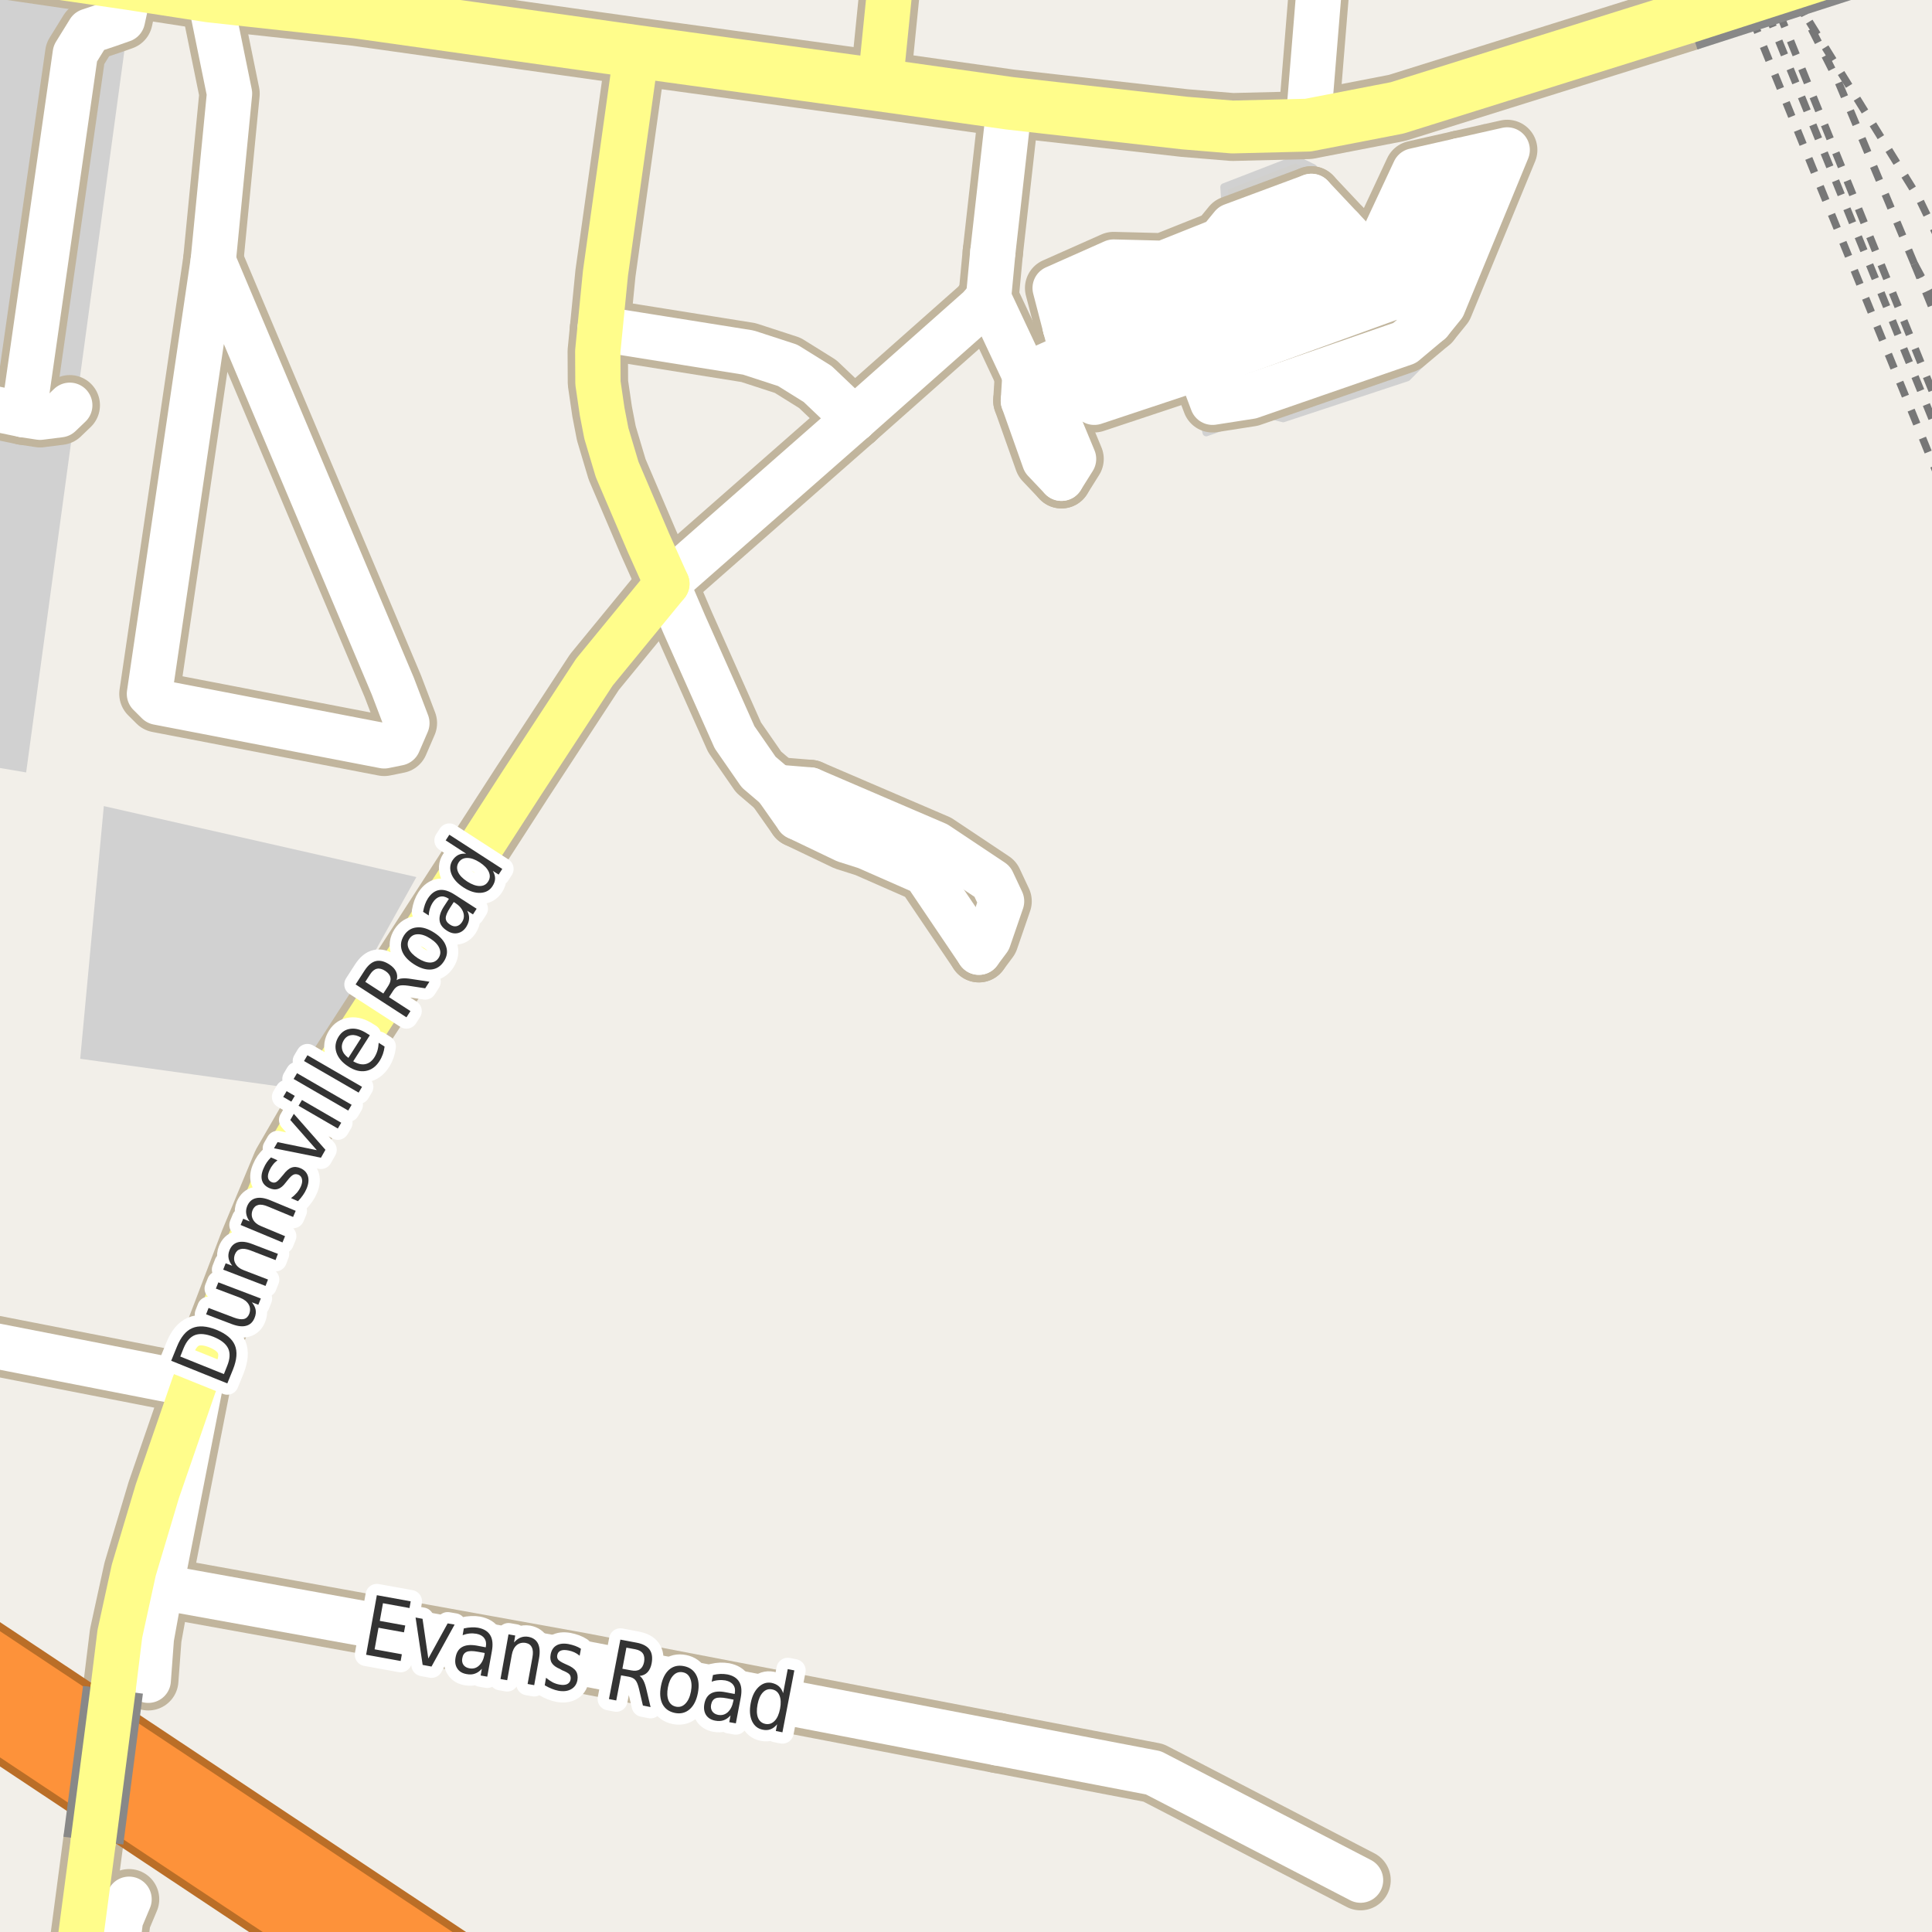 <?xml version="1.0" encoding="UTF-8"?>
<svg xmlns="http://www.w3.org/2000/svg" xmlns:xlink="http://www.w3.org/1999/xlink" width="256pt" height="256pt" viewBox="0 0 256 256" version="1.1">
<g id="surface2">
<rect x="0" y="0" width="256" height="256" style="fill:rgb(94.902%,93.725%,91.373%);fill-opacity:1;stroke:none;"/>
<path style=" stroke:none;fill-rule:evenodd;fill:rgb(81.961%,81.961%,81.961%);fill-opacity:1;" d="M -4 101.086 L 3.465 102.352 L 17.406 -0.051 L -4 -3.273 L -4 -4 Z M -4 101.086 "/>
<path style=" stroke:none;fill-rule:evenodd;fill:rgb(81.961%,81.569%,80.392%);fill-opacity:1;" d="M 140.434 36.527 L 141.262 38.789 L 146.359 55.621 L 158.422 50.992 L 159.832 57.316 L 167.129 54.719 L 170.031 55.453 L 186.445 50.031 L 190.883 45.57 L 193.785 42.176 L 203.07 19.812 L 200.332 17.496 L 196.727 16.93 L 184.539 21.562 L 180.684 29.754 L 174.012 22.242 L 171.688 21.109 L 162.195 24.781 L 162.363 27.324 L 161.988 30.316 L 153.16 33.816 L 146.98 33.594 Z M 140.434 36.527 "/>
<path style="fill:none;stroke-width:1;stroke-linecap:round;stroke-linejoin:round;stroke:rgb(81.961%,81.961%,81.961%);stroke-opacity:1;stroke-miterlimit:10;" d="M 140.434 36.527 L 141.262 38.789 L 146.359 55.621 L 158.422 50.992 L 159.832 57.316 L 167.129 54.719 L 170.031 55.453 L 186.445 50.031 L 190.883 45.57 L 193.785 42.176 L 203.07 19.812 L 200.332 17.496 L 196.727 16.93 L 184.539 21.562 L 180.684 29.754 L 174.012 22.242 L 171.688 21.109 L 162.195 24.781 L 162.363 27.324 L 161.988 30.316 L 153.16 33.816 L 146.98 33.594 L 140.434 36.527 "/>
<path style=" stroke:none;fill-rule:evenodd;fill:rgb(81.961%,81.961%,81.961%);fill-opacity:1;" d="M 10.629 140.293 L 39.527 144.305 L 55.172 116.215 L 13.758 106.812 Z M 10.629 140.293 "/>
<path style="fill:none;stroke-width:1;stroke-linecap:butt;stroke-linejoin:round;stroke:rgb(46.667%,46.667%,46.667%);stroke-opacity:1;stroke-dasharray:2,2;stroke-miterlimit:10;" d="M 253.66 34.961 L 257 43.16 "/>
<path style="fill:none;stroke-width:1;stroke-linecap:butt;stroke-linejoin:round;stroke:rgb(46.667%,46.667%,46.667%);stroke-opacity:1;stroke-dasharray:2,2;stroke-miterlimit:10;" d="M 257 63.605 L 240.527 23.098 L 232.156 2.43 L 230.395 -2 "/>
<path style="fill:none;stroke-width:1;stroke-linecap:butt;stroke-linejoin:round;stroke:rgb(46.667%,46.667%,46.667%);stroke-opacity:1;stroke-dasharray:2,2;stroke-miterlimit:10;" d="M 257 32.125 L 256.566 31.051 L 254.324 26.402 L 238.73 1.242 "/>
<path style="fill:none;stroke-width:1;stroke-linecap:butt;stroke-linejoin:round;stroke:rgb(46.667%,46.667%,46.667%);stroke-opacity:1;stroke-dasharray:2,2;stroke-miterlimit:10;" d="M 234.25 -2 L 235.707 1.605 L 257 54.176 "/>
<path style="fill:none;stroke-width:1;stroke-linecap:butt;stroke-linejoin:round;stroke:rgb(46.667%,46.667%,46.667%);stroke-opacity:1;stroke-dasharray:2,2;stroke-miterlimit:10;" d="M 253.66 34.961 L 243.605 10.898 L 238.73 1.242 L 237.301 -2 "/>
<path style="fill:none;stroke-width:1;stroke-linecap:butt;stroke-linejoin:round;stroke:rgb(46.667%,46.667%,46.667%);stroke-opacity:1;stroke-dasharray:2,2;stroke-miterlimit:10;" d="M 232.715 -2 L 234.898 3.449 L 257 57.906 "/>
<path style="fill:none;stroke-width:1;stroke-linecap:butt;stroke-linejoin:round;stroke:rgb(46.667%,46.667%,46.667%);stroke-opacity:1;stroke-dasharray:2,2;stroke-miterlimit:10;" d="M 253.66 34.961 L 257 41.141 "/>
<path style="fill:none;stroke-width:8;stroke-linecap:round;stroke-linejoin:round;stroke:rgb(75.686%,70.98%,61.569%);stroke-opacity:1;stroke-miterlimit:10;" d="M 135.809 49.742 L 135.602 53.098 "/>
<path style="fill:none;stroke-width:8;stroke-linecap:round;stroke-linejoin:round;stroke:rgb(75.686%,70.98%,61.569%);stroke-opacity:1;stroke-miterlimit:10;" d="M 138.531 51.859 L 135.809 49.742 "/>
<path style="fill:none;stroke-width:8;stroke-linecap:round;stroke-linejoin:round;stroke:rgb(75.686%,70.98%,61.569%);stroke-opacity:1;stroke-miterlimit:10;" d="M 141.168 43.371 L 142.09 46.926 "/>
<path style="fill:none;stroke-width:8;stroke-linecap:round;stroke-linejoin:round;stroke:rgb(75.686%,70.98%,61.569%);stroke-opacity:1;stroke-miterlimit:10;" d="M 107.332 104.676 L 102.883 104.312 "/>
<path style="fill:none;stroke-width:8;stroke-linecap:round;stroke-linejoin:round;stroke:rgb(75.686%,70.98%,61.569%);stroke-opacity:1;stroke-miterlimit:10;" d="M 102.883 104.312 L 105.688 108.297 "/>
<path style="fill:none;stroke-width:8;stroke-linecap:round;stroke-linejoin:round;stroke:rgb(75.686%,70.98%,61.569%);stroke-opacity:1;stroke-miterlimit:10;" d="M 130.984 39.465 L 131.559 33.375 "/>
<path style="fill:none;stroke-width:8;stroke-linecap:round;stroke-linejoin:round;stroke:rgb(75.686%,70.98%,61.569%);stroke-opacity:1;stroke-miterlimit:10;" d="M 135.809 49.742 L 142.09 46.926 L 142.812 48.512 "/>
<path style="fill:none;stroke-width:8;stroke-linecap:round;stroke-linejoin:round;stroke:rgb(75.686%,70.98%,61.569%);stroke-opacity:1;stroke-miterlimit:10;" d="M 130.984 39.465 L 135.809 49.742 "/>
<path style="fill:none;stroke-width:8;stroke-linecap:round;stroke-linejoin:round;stroke:rgb(75.686%,70.98%,61.569%);stroke-opacity:1;stroke-miterlimit:10;" d="M 135.602 53.098 L 138.406 61.004 L 140.648 63.371 "/>
<path style="fill:none;stroke-width:8;stroke-linecap:round;stroke-linejoin:round;stroke:rgb(75.686%,70.98%,61.569%);stroke-opacity:1;stroke-miterlimit:10;" d="M 140.648 63.371 L 142.254 60.812 L 138.531 51.859 "/>
<path style="fill:none;stroke-width:8;stroke-linecap:round;stroke-linejoin:round;stroke:rgb(75.686%,70.98%,61.569%);stroke-opacity:1;stroke-miterlimit:10;" d="M 193.418 21.285 L 185.906 38.883 "/>
<path style="fill:none;stroke-width:8;stroke-linecap:round;stroke-linejoin:round;stroke:rgb(75.686%,70.98%,61.569%);stroke-opacity:1;stroke-miterlimit:10;" d="M 189.473 42.633 L 185.906 38.883 L 181.844 34.609 L 177.742 30.254 L 173.762 26.023 "/>
<path style="fill:none;stroke-width:8;stroke-linecap:round;stroke-linejoin:round;stroke:rgb(75.686%,70.98%,61.569%);stroke-opacity:1;stroke-miterlimit:10;" d="M 113.215 55.52 L 129.777 40.844 L 130.984 39.465 "/>
<path style="fill:none;stroke-width:8;stroke-linecap:round;stroke-linejoin:round;stroke:rgb(75.686%,70.98%,61.569%);stroke-opacity:1;stroke-miterlimit:10;" d="M 185.906 38.883 L 158.922 48.672 "/>
<path style="fill:none;stroke-width:8;stroke-linecap:round;stroke-linejoin:round;stroke:rgb(75.686%,70.98%,61.569%);stroke-opacity:1;stroke-miterlimit:10;" d="M 102.883 104.312 L 100.527 102.305 L 97.332 97.691 L 90.68 82.754 L 88.363 77.355 "/>
<path style="fill:none;stroke-width:8;stroke-linecap:round;stroke-linejoin:round;stroke:rgb(75.686%,70.98%,61.569%);stroke-opacity:1;stroke-miterlimit:10;" d="M 105.688 108.297 L 112.039 111.336 L 114.77 112.203 L 122.59 115.641 L 129.703 126.172 "/>
<path style="fill:none;stroke-width:8;stroke-linecap:round;stroke-linejoin:round;stroke:rgb(75.686%,70.98%,61.569%);stroke-opacity:1;stroke-miterlimit:10;" d="M 79.5 43.574 L 99.164 46.715 L 104.379 48.414 L 108.344 50.883 L 113.215 55.52 "/>
<path style="fill:none;stroke-width:8;stroke-linecap:round;stroke-linejoin:round;stroke:rgb(75.686%,70.98%,61.569%);stroke-opacity:1;stroke-miterlimit:10;" d="M 129.703 126.172 L 130.98 124.461 L 132.715 119.422 L 131.484 116.797 L 124.109 111.879 L 107.332 104.676 "/>
<path style="fill:none;stroke-width:8;stroke-linecap:round;stroke-linejoin:round;stroke:rgb(75.686%,70.98%,61.569%);stroke-opacity:1;stroke-miterlimit:10;" d="M 141.168 43.371 L 177.742 30.254 "/>
<path style="fill:none;stroke-width:8;stroke-linecap:round;stroke-linejoin:round;stroke:rgb(75.686%,70.98%,61.569%);stroke-opacity:1;stroke-miterlimit:10;" d="M 181.844 34.609 L 142.812 48.512 "/>
<path style="fill:none;stroke-width:8;stroke-linecap:round;stroke-linejoin:round;stroke:rgb(75.686%,70.98%,61.569%);stroke-opacity:1;stroke-miterlimit:10;" d="M 173.762 26.023 L 163.273 29.922 L 161.656 31.898 L 154.156 34.891 L 147.562 34.723 L 139.812 38.168 L 141.168 43.371 "/>
<path style="fill:none;stroke-width:8;stroke-linecap:round;stroke-linejoin:round;stroke:rgb(75.686%,70.98%,61.569%);stroke-opacity:1;stroke-miterlimit:10;" d="M 47.32 1.602 L 43.594 -9 "/>
<path style="fill:none;stroke-width:8;stroke-linecap:round;stroke-linejoin:round;stroke:rgb(75.686%,70.98%,61.569%);stroke-opacity:1;stroke-miterlimit:10;" d="M 17.133 -2.184 L 16.68 0.547 L 16.23 2.613 L 14.395 3.258 L 11.82 4.117 L 9.977 7.098 L 3.125 54.957 "/>
<path style="fill:none;stroke-width:8;stroke-linecap:round;stroke-linejoin:round;stroke:rgb(75.686%,70.98%,61.569%);stroke-opacity:1;stroke-miterlimit:10;" d="M 9.246 53.699 L 7.934 54.957 L 5.309 55.289 L 3.125 54.957 L -7.707 52.707 L -8.902 52.539 L -9 52.535 "/>
<path style="fill:none;stroke-width:8;stroke-linecap:round;stroke-linejoin:round;stroke:rgb(75.686%,70.98%,61.569%);stroke-opacity:1;stroke-miterlimit:10;" d="M 142.812 48.512 L 144.992 53.305 L 158.922 48.672 L 160.664 53.305 L 165.719 52.516 L 186.113 45.453 L 189.473 42.633 L 191.215 40.484 L 199.711 19.867 L 193.418 21.285 L 187.441 22.637 L 181.844 34.609 "/>
<path style="fill:none;stroke-width:8;stroke-linecap:round;stroke-linejoin:round;stroke:rgb(75.686%,70.98%,61.569%);stroke-opacity:1;stroke-miterlimit:10;" d="M 19.645 222.645 L 20.059 217.047 L 21.289 210.281 "/>
<path style="fill:none;stroke-width:8;stroke-linecap:round;stroke-linejoin:round;stroke:rgb(75.686%,70.98%,61.569%);stroke-opacity:1;stroke-miterlimit:10;" d="M 131.559 33.375 L 133.773 13.684 "/>
<path style="fill:none;stroke-width:8;stroke-linecap:round;stroke-linejoin:round;stroke:rgb(75.686%,70.98%,61.569%);stroke-opacity:1;stroke-miterlimit:10;" d="M 27.227 180.035 L 21.289 210.281 "/>
<path style="fill:none;stroke-width:8;stroke-linecap:round;stroke-linejoin:round;stroke:rgb(75.686%,70.98%,61.569%);stroke-opacity:1;stroke-miterlimit:10;" d="M 88.363 77.355 L 89.461 76.387 L 111.367 57.145 L 113.215 55.52 "/>
<path style="fill:none;stroke-width:8;stroke-linecap:round;stroke-linejoin:round;stroke:rgb(75.686%,70.98%,61.569%);stroke-opacity:1;stroke-miterlimit:10;" d="M 27.777 -0.535 L 30.414 12.398 L 28.254 34.543 "/>
<path style="fill:none;stroke-width:8;stroke-linecap:round;stroke-linejoin:round;stroke:rgb(75.686%,70.98%,61.569%);stroke-opacity:1;stroke-miterlimit:10;" d="M 15.297 264 L 15.539 257.758 L 15.965 254.371 L 17.102 251.66 "/>
<path style="fill:none;stroke-width:8;stroke-linecap:round;stroke-linejoin:round;stroke:rgb(75.686%,70.98%,61.569%);stroke-opacity:1;stroke-miterlimit:10;" d="M 132.227 230.953 L 152.832 234.906 L 158.422 237.797 L 180.281 249.129 "/>
<path style="fill:none;stroke-width:8;stroke-linecap:round;stroke-linejoin:round;stroke:rgb(75.686%,70.98%,61.569%);stroke-opacity:1;stroke-miterlimit:10;" d="M 25.723 183.477 L -9 176.691 "/>
<path style="fill:none;stroke-width:8;stroke-linecap:round;stroke-linejoin:round;stroke:rgb(75.686%,70.98%,61.569%);stroke-opacity:1;stroke-miterlimit:10;" d="M 175.406 -9 L 173.32 16.582 "/>
<path style="fill:none;stroke-width:8;stroke-linecap:round;stroke-linejoin:round;stroke:rgb(75.686%,70.98%,61.569%);stroke-opacity:1;stroke-miterlimit:10;" d="M 21.289 210.281 L 76.938 220.336 L 132.227 230.953 "/>
<path style="fill:none;stroke-width:8;stroke-linecap:round;stroke-linejoin:round;stroke:rgb(75.686%,70.98%,61.569%);stroke-opacity:1;stroke-miterlimit:10;" d="M 52.051 90.926 L 28.254 34.543 L 19.801 91.941 L 20.922 93.055 L 50.91 98.832 L 52.773 98.453 L 53.914 95.816 L 52.051 90.926 "/>
<path style="fill:none;stroke-width:8;stroke-linecap:round;stroke-linejoin:round;stroke:rgb(75.686%,70.98%,61.569%);stroke-opacity:1;stroke-miterlimit:10;" d="M 88.363 77.355 L 85.926 71.922 L 81.77 62.191 L 80.344 57.414 L 79.785 54.523 L 79.23 50.734 L 79.207 46.559 L 79.5 43.574 L 80.227 36.207 L 84.344 6.824 "/>
<path style="fill:none;stroke-width:8;stroke-linecap:round;stroke-linejoin:round;stroke:rgb(75.686%,70.98%,61.569%);stroke-opacity:1;stroke-miterlimit:10;" d="M 14.969 223.902 L 15.879 216.5 L 17.723 208.059 L 20.855 197.578 L 25.723 183.477 L 27.227 180.035 L 33.156 164.492 L 37.461 154.164 L 45.242 140.734 L 54.383 126.621 L 69.184 103.699 L 78.766 89.055 L 88.363 77.355 "/>
<path style="fill:none;stroke-width:8;stroke-linecap:round;stroke-linejoin:round;stroke:rgb(75.686%,70.98%,61.569%);stroke-opacity:1;stroke-miterlimit:10;" d="M 116.621 11.262 L 118.668 -9 "/>
<path style="fill:none;stroke-width:8;stroke-linecap:round;stroke-linejoin:round;stroke:rgb(75.686%,70.98%,61.569%);stroke-opacity:1;stroke-miterlimit:10;" d="M 9.906 264 L 10 261.809 L 12.371 243.895 "/>
<path style="fill:none;stroke-width:9;stroke-linecap:round;stroke-linejoin:round;stroke:rgb(75.686%,70.98%,61.569%);stroke-opacity:1;stroke-miterlimit:10;" d="M -10 -6.25 L -0.188 -4.711 L 17.133 -2.184 L 27.777 -0.535 L 47.32 1.602 L 84.344 6.824 L 116.621 11.262 L 133.773 13.684 L 156.957 16.305 L 163.293 16.828 L 173.32 16.582 L 185.117 14.297 L 223.539 2.273 "/>
<path style="fill:none;stroke-width:11;stroke-linecap:round;stroke-linejoin:round;stroke:rgb(72.941%,43.137%,15.294%);stroke-opacity:1;stroke-miterlimit:10;" d="M 68.367 267 L -12 213.566 "/>
<path style="fill:none;stroke-width:11;stroke-linecap:round;stroke-linejoin:round;stroke:rgb(72.941%,43.137%,15.294%);stroke-opacity:1;stroke-miterlimit:10;" d="M -12 219.484 L 59.488 267 "/>
<path style="fill:none;stroke-width:6;stroke-linecap:round;stroke-linejoin:round;stroke:rgb(100%,100%,100%);stroke-opacity:1;stroke-miterlimit:10;" d="M 135.809 49.742 L 135.602 53.098 "/>
<path style="fill:none;stroke-width:6;stroke-linecap:round;stroke-linejoin:round;stroke:rgb(100%,100%,100%);stroke-opacity:1;stroke-miterlimit:10;" d="M 138.531 51.859 L 135.809 49.742 "/>
<path style="fill:none;stroke-width:6;stroke-linecap:round;stroke-linejoin:round;stroke:rgb(100%,100%,100%);stroke-opacity:1;stroke-miterlimit:10;" d="M 141.168 43.371 L 142.09 46.926 "/>
<path style="fill:none;stroke-width:6;stroke-linecap:round;stroke-linejoin:round;stroke:rgb(100%,100%,100%);stroke-opacity:1;stroke-miterlimit:10;" d="M 107.332 104.676 L 102.883 104.312 "/>
<path style="fill:none;stroke-width:6;stroke-linecap:round;stroke-linejoin:round;stroke:rgb(100%,100%,100%);stroke-opacity:1;stroke-miterlimit:10;" d="M 102.883 104.312 L 105.688 108.297 "/>
<path style="fill:none;stroke-width:6;stroke-linecap:round;stroke-linejoin:round;stroke:rgb(100%,100%,100%);stroke-opacity:1;stroke-miterlimit:10;" d="M 130.984 39.465 L 131.559 33.375 "/>
<path style="fill:none;stroke-width:6;stroke-linecap:round;stroke-linejoin:round;stroke:rgb(100%,100%,100%);stroke-opacity:1;stroke-miterlimit:10;" d="M 135.809 49.742 L 142.09 46.926 L 142.812 48.512 "/>
<path style="fill:none;stroke-width:6;stroke-linecap:round;stroke-linejoin:round;stroke:rgb(100%,100%,100%);stroke-opacity:1;stroke-miterlimit:10;" d="M 130.984 39.465 L 135.809 49.742 "/>
<path style="fill:none;stroke-width:6;stroke-linecap:round;stroke-linejoin:round;stroke:rgb(100%,100%,100%);stroke-opacity:1;stroke-miterlimit:10;" d="M 135.602 53.098 L 138.406 61.004 L 140.648 63.371 "/>
<path style="fill:none;stroke-width:6;stroke-linecap:round;stroke-linejoin:round;stroke:rgb(100%,100%,100%);stroke-opacity:1;stroke-miterlimit:10;" d="M 140.648 63.371 L 142.254 60.812 L 138.531 51.859 "/>
<path style="fill:none;stroke-width:6;stroke-linecap:round;stroke-linejoin:round;stroke:rgb(100%,100%,100%);stroke-opacity:1;stroke-miterlimit:10;" d="M 193.418 21.285 L 185.906 38.883 "/>
<path style="fill:none;stroke-width:6;stroke-linecap:round;stroke-linejoin:round;stroke:rgb(100%,100%,100%);stroke-opacity:1;stroke-miterlimit:10;" d="M 189.473 42.633 L 185.906 38.883 L 181.844 34.609 L 177.742 30.254 L 173.762 26.023 "/>
<path style="fill:none;stroke-width:6;stroke-linecap:round;stroke-linejoin:round;stroke:rgb(100%,100%,100%);stroke-opacity:1;stroke-miterlimit:10;" d="M 113.215 55.52 L 129.777 40.844 L 130.984 39.465 "/>
<path style="fill:none;stroke-width:6;stroke-linecap:round;stroke-linejoin:round;stroke:rgb(100%,100%,100%);stroke-opacity:1;stroke-miterlimit:10;" d="M 185.906 38.883 L 158.922 48.672 "/>
<path style="fill:none;stroke-width:6;stroke-linecap:round;stroke-linejoin:round;stroke:rgb(100%,100%,100%);stroke-opacity:1;stroke-miterlimit:10;" d="M 102.883 104.312 L 100.527 102.305 L 97.332 97.691 L 90.68 82.754 L 88.363 77.355 "/>
<path style="fill:none;stroke-width:6;stroke-linecap:round;stroke-linejoin:round;stroke:rgb(100%,100%,100%);stroke-opacity:1;stroke-miterlimit:10;" d="M 105.688 108.297 L 112.039 111.336 L 114.77 112.203 L 122.59 115.641 L 129.703 126.172 "/>
<path style="fill:none;stroke-width:6;stroke-linecap:round;stroke-linejoin:round;stroke:rgb(100%,100%,100%);stroke-opacity:1;stroke-miterlimit:10;" d="M 79.5 43.574 L 99.164 46.715 L 104.379 48.414 L 108.344 50.883 L 113.215 55.52 "/>
<path style="fill:none;stroke-width:6;stroke-linecap:round;stroke-linejoin:round;stroke:rgb(100%,100%,100%);stroke-opacity:1;stroke-miterlimit:10;" d="M 129.703 126.172 L 130.98 124.461 L 132.715 119.422 L 131.484 116.797 L 124.109 111.879 L 107.332 104.676 "/>
<path style="fill:none;stroke-width:6;stroke-linecap:round;stroke-linejoin:round;stroke:rgb(100%,100%,100%);stroke-opacity:1;stroke-miterlimit:10;" d="M 141.168 43.371 L 177.742 30.254 "/>
<path style="fill:none;stroke-width:6;stroke-linecap:round;stroke-linejoin:round;stroke:rgb(100%,100%,100%);stroke-opacity:1;stroke-miterlimit:10;" d="M 181.844 34.609 L 142.812 48.512 "/>
<path style="fill:none;stroke-width:6;stroke-linecap:round;stroke-linejoin:round;stroke:rgb(100%,100%,100%);stroke-opacity:1;stroke-miterlimit:10;" d="M 173.762 26.023 L 163.273 29.922 L 161.656 31.898 L 154.156 34.891 L 147.562 34.723 L 139.812 38.168 L 141.168 43.371 "/>
<path style="fill:none;stroke-width:6;stroke-linecap:round;stroke-linejoin:round;stroke:rgb(100%,100%,100%);stroke-opacity:1;stroke-miterlimit:10;" d="M 47.32 1.602 L 43.594 -9 "/>
<path style="fill:none;stroke-width:6;stroke-linecap:round;stroke-linejoin:round;stroke:rgb(100%,100%,100%);stroke-opacity:1;stroke-miterlimit:10;" d="M 17.133 -2.184 L 16.68 0.547 L 16.23 2.613 L 14.395 3.258 L 11.82 4.117 L 9.977 7.098 L 3.125 54.957 "/>
<path style="fill:none;stroke-width:6;stroke-linecap:round;stroke-linejoin:round;stroke:rgb(100%,100%,100%);stroke-opacity:1;stroke-miterlimit:10;" d="M 9.246 53.699 L 7.934 54.957 L 5.309 55.289 L 3.125 54.957 L -7.707 52.707 L -8.902 52.539 L -9 52.535 "/>
<path style="fill:none;stroke-width:6;stroke-linecap:round;stroke-linejoin:round;stroke:rgb(100%,100%,100%);stroke-opacity:1;stroke-miterlimit:10;" d="M 142.812 48.512 L 144.992 53.305 L 158.922 48.672 L 160.664 53.305 L 165.719 52.516 L 186.113 45.453 L 189.473 42.633 L 191.215 40.484 L 199.711 19.867 L 193.418 21.285 L 187.441 22.637 L 181.844 34.609 "/>
<path style="fill:none;stroke-width:6;stroke-linecap:round;stroke-linejoin:round;stroke:rgb(100%,100%,100%);stroke-opacity:1;stroke-miterlimit:10;" d="M 19.645 222.645 L 20.059 217.047 L 21.289 210.281 "/>
<path style="fill:none;stroke-width:6;stroke-linecap:round;stroke-linejoin:round;stroke:rgb(100%,100%,100%);stroke-opacity:1;stroke-miterlimit:10;" d="M 131.559 33.375 L 133.773 13.684 "/>
<path style="fill:none;stroke-width:6;stroke-linecap:round;stroke-linejoin:round;stroke:rgb(100%,100%,100%);stroke-opacity:1;stroke-miterlimit:10;" d="M 27.227 180.035 L 21.289 210.281 "/>
<path style="fill:none;stroke-width:6;stroke-linecap:round;stroke-linejoin:round;stroke:rgb(100%,100%,100%);stroke-opacity:1;stroke-miterlimit:10;" d="M 88.363 77.355 L 89.461 76.387 L 111.367 57.145 L 113.215 55.52 "/>
<path style="fill:none;stroke-width:6;stroke-linecap:round;stroke-linejoin:round;stroke:rgb(100%,100%,100%);stroke-opacity:1;stroke-miterlimit:10;" d="M 27.777 -0.535 L 30.414 12.398 L 28.254 34.543 "/>
<path style="fill:none;stroke-width:6;stroke-linecap:round;stroke-linejoin:round;stroke:rgb(100%,100%,100%);stroke-opacity:1;stroke-miterlimit:10;" d="M 15.297 264 L 15.539 257.758 L 15.965 254.371 L 17.102 251.66 "/>
<path style="fill:none;stroke-width:6;stroke-linecap:round;stroke-linejoin:round;stroke:rgb(100%,100%,100%);stroke-opacity:1;stroke-miterlimit:10;" d="M 132.227 230.953 L 152.832 234.906 L 158.422 237.797 L 180.281 249.129 "/>
<path style="fill:none;stroke-width:6;stroke-linecap:round;stroke-linejoin:round;stroke:rgb(100%,100%,100%);stroke-opacity:1;stroke-miterlimit:10;" d="M 25.723 183.477 L -9 176.691 "/>
<path style="fill:none;stroke-width:6;stroke-linecap:round;stroke-linejoin:round;stroke:rgb(100%,100%,100%);stroke-opacity:1;stroke-miterlimit:10;" d="M 175.406 -9 L 173.32 16.582 "/>
<path style="fill:none;stroke-width:6;stroke-linecap:round;stroke-linejoin:round;stroke:rgb(100%,100%,100%);stroke-opacity:1;stroke-miterlimit:10;" d="M 21.289 210.281 L 76.938 220.336 L 132.227 230.953 "/>
<path style="fill:none;stroke-width:6;stroke-linecap:round;stroke-linejoin:round;stroke:rgb(100%,100%,100%);stroke-opacity:1;stroke-miterlimit:10;" d="M 52.051 90.926 L 28.254 34.543 L 19.801 91.941 L 20.922 93.055 L 50.91 98.832 L 52.773 98.453 L 53.914 95.816 L 52.051 90.926 "/>
<path style="fill:none;stroke-width:6;stroke-linecap:round;stroke-linejoin:round;stroke:rgb(100%,99.216%,54.51%);stroke-opacity:1;stroke-miterlimit:10;" d="M 88.363 77.355 L 85.926 71.922 L 81.77 62.191 L 80.344 57.414 L 79.785 54.523 L 79.23 50.734 L 79.207 46.559 L 79.5 43.574 L 80.227 36.207 L 84.344 6.824 "/>
<path style="fill:none;stroke-width:6;stroke-linecap:round;stroke-linejoin:round;stroke:rgb(100%,99.216%,54.51%);stroke-opacity:1;stroke-miterlimit:10;" d="M 14.969 223.902 L 15.879 216.5 L 17.723 208.059 L 20.855 197.578 L 25.723 183.477 L 27.227 180.035 L 33.156 164.492 L 37.461 154.164 L 45.242 140.734 L 54.383 126.621 L 69.184 103.699 L 78.766 89.055 L 88.363 77.355 "/>
<path style="fill:none;stroke-width:6;stroke-linecap:round;stroke-linejoin:round;stroke:rgb(100%,99.216%,54.51%);stroke-opacity:1;stroke-miterlimit:10;" d="M 116.621 11.262 L 118.668 -9 "/>
<path style="fill:none;stroke-width:6;stroke-linecap:round;stroke-linejoin:round;stroke:rgb(100%,99.216%,54.51%);stroke-opacity:1;stroke-miterlimit:10;" d="M 9.906 264 L 10 261.809 L 12.371 243.895 "/>
<path style="fill:none;stroke-width:7;stroke-linecap:round;stroke-linejoin:round;stroke:rgb(100%,99.216%,54.51%);stroke-opacity:1;stroke-miterlimit:10;" d="M -10 -6.25 L -0.188 -4.711 L 17.133 -2.184 L 27.777 -0.535 L 47.32 1.602 L 84.344 6.824 L 116.621 11.262 L 133.773 13.684 L 156.957 16.305 L 163.293 16.828 L 173.32 16.582 L 185.117 14.297 L 223.539 2.273 "/>
<path style="fill:none;stroke-width:9;stroke-linecap:round;stroke-linejoin:round;stroke:rgb(99.216%,57.255%,22.745%);stroke-opacity:1;stroke-miterlimit:10;" d="M 68.367 267 L -12 213.566 "/>
<path style="fill:none;stroke-width:9;stroke-linecap:round;stroke-linejoin:round;stroke:rgb(99.216%,57.255%,22.745%);stroke-opacity:1;stroke-miterlimit:10;" d="M -12 219.484 L 59.488 267 "/>
<path style="fill:none;stroke-width:8;stroke-linecap:butt;stroke-linejoin:round;stroke:rgb(53.333%,53.333%,53.333%);stroke-opacity:1;stroke-miterlimit:10;" d="M 12.371 243.895 L 14.969 223.902 "/>
<path style="fill:none;stroke-width:9;stroke-linecap:butt;stroke-linejoin:round;stroke:rgb(53.333%,53.333%,53.333%);stroke-opacity:1;stroke-miterlimit:10;" d="M 223.539 2.273 L 244.5 -4.48 "/>
<path style="fill:none;stroke-width:6;stroke-linecap:round;stroke-linejoin:round;stroke:rgb(100%,99.216%,54.51%);stroke-opacity:1;stroke-miterlimit:10;" d="M 12.371 243.895 L 14.969 223.902 "/>
<path style="fill:none;stroke-width:7;stroke-linecap:round;stroke-linejoin:round;stroke:rgb(100%,99.216%,54.51%);stroke-opacity:1;stroke-miterlimit:10;" d="M 223.539 2.273 L 244.5 -4.48 "/>
<path style="fill:none;stroke-width:3;stroke-linecap:round;stroke-linejoin:round;stroke:rgb(100%,100%,100%);stroke-opacity:1;stroke-miterlimit:10;" d="M 23.887 179.746 L 29.668 182.074 L 30.105 180.98 C 30.48 180.055 30.52 179.285 30.23 178.668 C 29.938 178.055 29.293 177.543 28.293 177.137 C 27.293 176.742 26.477 176.664 25.84 176.902 C 25.207 177.145 24.699 177.727 24.324 178.652 Z M 22.684 180.309 L 23.434 178.465 C 23.957 177.164 24.637 176.336 25.48 175.98 C 26.324 175.617 27.387 175.691 28.668 176.199 C 29.949 176.723 30.766 177.402 31.121 178.246 C 31.473 179.09 31.391 180.164 30.871 181.465 L 30.121 183.309 Z M 30.715 175.449 L 27.309 174.152 L 27.637 173.309 L 31.012 174.59 C 31.543 174.789 31.977 174.852 32.309 174.777 C 32.641 174.695 32.879 174.465 33.027 174.09 C 33.191 173.633 33.168 173.215 32.949 172.84 C 32.73 172.465 32.348 172.168 31.793 171.949 L 28.605 170.746 L 28.934 169.918 L 34.559 172.059 L 34.23 172.887 L 33.371 172.559 C 33.641 172.883 33.809 173.211 33.871 173.543 C 33.934 173.879 33.891 174.227 33.746 174.59 C 33.527 175.164 33.156 175.523 32.637 175.668 C 32.129 175.816 31.488 175.742 30.715 175.449 Z M 27.98 172.012 Z M 33.434 164.844 L 36.824 166.141 L 36.512 166.969 L 33.152 165.672 C 32.621 165.477 32.191 165.422 31.855 165.516 C 31.523 165.602 31.285 165.824 31.137 166.188 C 30.961 166.637 30.98 167.055 31.199 167.438 C 31.41 167.824 31.789 168.121 32.34 168.328 L 35.512 169.547 L 35.184 170.391 L 29.574 168.234 L 29.902 167.391 L 30.777 167.719 C 30.52 167.398 30.355 167.07 30.293 166.734 C 30.223 166.402 30.258 166.055 30.402 165.688 C 30.621 165.117 30.992 164.758 31.512 164.609 C 32.023 164.465 32.664 164.543 33.434 164.844 Z M 35.836 159.051 L 39.18 160.441 L 38.836 161.254 L 35.523 159.879 C 34.992 159.652 34.562 159.578 34.227 159.66 C 33.883 159.746 33.633 159.969 33.477 160.332 C 33.301 160.781 33.316 161.199 33.523 161.582 C 33.723 161.969 34.094 162.27 34.633 162.488 L 37.773 163.801 L 37.43 164.629 L 31.883 162.316 L 32.227 161.488 L 33.086 161.848 C 32.836 161.516 32.688 161.184 32.633 160.848 C 32.57 160.516 32.613 160.168 32.758 159.801 C 33 159.238 33.379 158.895 33.898 158.77 C 34.422 158.637 35.066 158.73 35.836 159.051 Z M 35.906 153.367 L 36.766 153.742 C 36.527 153.922 36.324 154.117 36.156 154.336 C 35.98 154.555 35.836 154.797 35.719 155.055 C 35.531 155.461 35.465 155.801 35.516 156.07 C 35.57 156.332 35.727 156.52 35.984 156.633 C 36.195 156.727 36.391 156.727 36.578 156.633 C 36.758 156.539 37 156.301 37.312 155.914 L 37.516 155.68 C 37.902 155.16 38.277 154.836 38.641 154.711 C 38.996 154.578 39.398 154.609 39.844 154.805 C 40.352 155.035 40.676 155.395 40.812 155.883 C 40.945 156.375 40.875 156.938 40.594 157.57 C 40.477 157.844 40.328 158.109 40.141 158.367 C 39.961 158.629 39.742 158.895 39.484 159.164 L 38.562 158.758 C 38.867 158.531 39.125 158.289 39.344 158.039 C 39.551 157.789 39.723 157.52 39.859 157.227 C 40.023 156.852 40.078 156.531 40.016 156.258 C 39.961 155.977 39.812 155.781 39.562 155.664 C 39.312 155.562 39.09 155.555 38.891 155.648 C 38.684 155.734 38.406 156 38.062 156.445 L 37.859 156.695 C 37.527 157.145 37.188 157.426 36.844 157.539 C 36.5 157.656 36.117 157.617 35.688 157.43 C 35.18 157.203 34.855 156.863 34.719 156.414 C 34.586 155.957 34.652 155.426 34.922 154.82 C 35.047 154.52 35.195 154.25 35.359 154.008 C 35.527 153.77 35.711 153.555 35.906 153.367 Z M 36.309 152.152 L 36.777 151.34 L 41.98 152.402 L 38.465 148.402 L 38.934 147.59 L 43.121 152.355 L 42.527 153.402 Z M 39.559 146.52 L 40.012 145.754 L 45.215 148.77 L 44.762 149.535 Z M 37.527 145.348 L 37.98 144.582 L 39.059 145.207 L 38.605 145.973 Z M 38.906 142.969 L 39.359 142.203 L 46.594 146.391 L 46.141 147.156 Z M 40.285 140.59 L 40.738 139.824 L 47.973 144.012 L 47.52 144.777 Z M 48.602 136.926 L 49.008 137.176 L 46.805 140.629 C 47.398 140.973 47.93 141.098 48.398 141.004 C 48.875 140.91 49.277 140.613 49.602 140.113 C 49.777 139.832 49.914 139.535 50.008 139.223 C 50.102 138.902 50.156 138.551 50.18 138.176 L 50.961 138.676 C 50.918 139.031 50.84 139.371 50.727 139.691 C 50.609 140.016 50.461 140.324 50.273 140.613 C 49.805 141.344 49.199 141.777 48.461 141.91 C 47.723 142.035 46.953 141.84 46.148 141.316 C 45.328 140.785 44.801 140.16 44.57 139.441 C 44.344 138.723 44.445 138.02 44.883 137.332 C 45.27 136.73 45.801 136.391 46.477 136.316 C 47.145 136.234 47.852 136.438 48.602 136.926 Z M 47.867 137.504 C 47.41 137.223 46.977 137.109 46.57 137.16 C 46.156 137.203 45.828 137.41 45.586 137.785 C 45.316 138.203 45.234 138.625 45.336 139.051 C 45.43 139.469 45.707 139.844 46.164 140.176 Z M 52.559 129.879 C 52.738 129.746 52.988 129.668 53.309 129.645 C 53.629 129.613 54.035 129.641 54.527 129.723 L 56.902 130.082 L 56.34 130.957 L 54.105 130.613 C 53.52 130.531 53.102 130.535 52.84 130.629 C 52.57 130.715 52.332 130.918 52.121 131.238 L 51.543 132.129 L 54.387 133.973 L 53.855 134.801 L 47.121 130.441 L 48.309 128.598 C 48.77 127.891 49.27 127.473 49.809 127.348 C 50.352 127.223 50.949 127.375 51.605 127.801 C 52.023 128.074 52.316 128.387 52.48 128.738 C 52.648 129.094 52.676 129.473 52.559 129.879 Z M 48.402 130.098 L 50.793 131.645 L 51.449 130.629 C 51.711 130.223 51.805 129.855 51.73 129.52 C 51.66 129.188 51.43 128.895 51.043 128.645 C 50.648 128.387 50.285 128.293 49.949 128.363 C 49.617 128.438 49.32 128.676 49.059 129.082 Z M 54.234 124.402 C 53.977 124.809 53.949 125.242 54.156 125.699 C 54.355 126.148 54.758 126.57 55.359 126.965 C 55.965 127.352 56.512 127.543 57 127.543 C 57.488 127.535 57.863 127.324 58.125 126.918 C 58.383 126.512 58.414 126.086 58.219 125.637 C 58.031 125.18 57.633 124.758 57.031 124.371 C 56.43 123.977 55.875 123.785 55.375 123.793 C 54.875 123.793 54.496 123.996 54.234 124.402 Z M 53.531 123.949 C 53.949 123.305 54.516 122.949 55.234 122.887 C 55.945 122.816 56.715 123.051 57.547 123.59 C 58.367 124.121 58.891 124.727 59.109 125.402 C 59.336 126.07 59.242 126.727 58.828 127.371 C 58.41 128.027 57.848 128.395 57.141 128.465 C 56.434 128.527 55.668 128.293 54.844 127.762 C 54.012 127.223 53.48 126.617 53.25 125.949 C 53.023 125.273 53.117 124.605 53.531 123.949 Z M 59.641 120.273 C 59.246 120.879 59.055 121.348 59.062 121.68 C 59.074 122.004 59.266 122.285 59.641 122.523 C 59.922 122.711 60.203 122.781 60.484 122.727 C 60.773 122.664 61.02 122.484 61.219 122.18 C 61.488 121.766 61.539 121.328 61.375 120.867 C 61.207 120.398 60.859 119.992 60.328 119.648 L 60.125 119.523 Z M 60.266 118.555 L 63.156 120.414 L 62.672 121.164 L 61.906 120.68 C 62.102 121.055 62.188 121.414 62.156 121.758 C 62.133 122.094 62.008 122.445 61.781 122.82 C 61.477 123.281 61.094 123.555 60.625 123.648 C 60.168 123.742 59.695 123.629 59.203 123.305 C 58.633 122.941 58.312 122.5 58.25 121.977 C 58.18 121.445 58.359 120.836 58.797 120.148 L 59.484 119.102 L 59.406 119.055 C 59.023 118.805 58.652 118.727 58.297 118.82 C 57.934 118.914 57.621 119.164 57.359 119.57 C 57.195 119.82 57.062 120.098 56.969 120.398 C 56.875 120.691 56.824 120.992 56.812 121.305 L 56.062 120.82 C 56.125 120.457 56.211 120.129 56.312 119.836 C 56.418 119.547 56.547 119.281 56.703 119.039 C 57.133 118.383 57.641 118.016 58.234 117.93 C 58.82 117.848 59.496 118.055 60.266 118.555 Z M 61.773 113.121 L 59.055 111.355 L 59.539 110.605 L 66.555 115.137 L 66.07 115.887 L 65.305 115.402 C 65.512 115.758 65.609 116.102 65.602 116.434 C 65.59 116.758 65.477 117.086 65.258 117.418 C 64.902 117.973 64.371 118.27 63.664 118.309 C 62.957 118.34 62.207 118.102 61.414 117.59 C 60.613 117.07 60.082 116.48 59.82 115.824 C 59.562 115.16 59.609 114.551 59.961 113.996 C 60.18 113.664 60.441 113.426 60.742 113.277 C 61.035 113.133 61.379 113.082 61.773 113.121 Z M 61.914 116.809 C 62.531 117.207 63.082 117.402 63.57 117.402 C 64.059 117.402 64.43 117.207 64.68 116.809 C 64.938 116.414 64.969 115.992 64.773 115.543 C 64.574 115.086 64.168 114.66 63.555 114.262 C 62.941 113.867 62.391 113.676 61.898 113.684 C 61.41 113.684 61.035 113.883 60.773 114.277 C 60.523 114.676 60.5 115.098 60.695 115.543 C 60.895 115.992 61.301 116.414 61.914 116.809 Z M 61.914 116.809 "/>
<path style=" stroke:none;fill-rule:evenodd;fill:rgb(20%,20%,20%);fill-opacity:1;" d="M 23.887 179.746 L 29.668 182.074 L 30.105 180.98 C 30.48 180.055 30.52 179.285 30.23 178.668 C 29.938 178.055 29.293 177.543 28.293 177.137 C 27.293 176.742 26.477 176.664 25.84 176.902 C 25.207 177.145 24.699 177.727 24.324 178.652 Z M 22.684 180.309 L 23.434 178.465 C 23.957 177.164 24.637 176.336 25.48 175.98 C 26.324 175.617 27.387 175.691 28.668 176.199 C 29.949 176.723 30.766 177.402 31.121 178.246 C 31.473 179.09 31.391 180.164 30.871 181.465 L 30.121 183.309 Z M 30.715 175.449 L 27.309 174.152 L 27.637 173.309 L 31.012 174.59 C 31.543 174.789 31.977 174.852 32.309 174.777 C 32.641 174.695 32.879 174.465 33.027 174.09 C 33.191 173.633 33.168 173.215 32.949 172.84 C 32.73 172.465 32.348 172.168 31.793 171.949 L 28.605 170.746 L 28.934 169.918 L 34.559 172.059 L 34.23 172.887 L 33.371 172.559 C 33.641 172.883 33.809 173.211 33.871 173.543 C 33.934 173.879 33.891 174.227 33.746 174.59 C 33.527 175.164 33.156 175.523 32.637 175.668 C 32.129 175.816 31.488 175.742 30.715 175.449 Z M 27.98 172.012 Z M 33.434 164.844 L 36.824 166.141 L 36.512 166.969 L 33.152 165.672 C 32.621 165.477 32.191 165.422 31.855 165.516 C 31.523 165.602 31.285 165.824 31.137 166.188 C 30.961 166.637 30.98 167.055 31.199 167.438 C 31.41 167.824 31.789 168.121 32.34 168.328 L 35.512 169.547 L 35.184 170.391 L 29.574 168.234 L 29.902 167.391 L 30.777 167.719 C 30.52 167.398 30.355 167.07 30.293 166.734 C 30.223 166.402 30.258 166.055 30.402 165.688 C 30.621 165.117 30.992 164.758 31.512 164.609 C 32.023 164.465 32.664 164.543 33.434 164.844 Z M 35.836 159.051 L 39.18 160.441 L 38.836 161.254 L 35.523 159.879 C 34.992 159.652 34.562 159.578 34.227 159.66 C 33.883 159.746 33.633 159.969 33.477 160.332 C 33.301 160.781 33.316 161.199 33.523 161.582 C 33.723 161.969 34.094 162.27 34.633 162.488 L 37.773 163.801 L 37.43 164.629 L 31.883 162.316 L 32.227 161.488 L 33.086 161.848 C 32.836 161.516 32.688 161.184 32.633 160.848 C 32.57 160.516 32.613 160.168 32.758 159.801 C 33 159.238 33.379 158.895 33.898 158.77 C 34.422 158.637 35.066 158.73 35.836 159.051 Z M 35.906 153.367 L 36.766 153.742 C 36.527 153.922 36.324 154.117 36.156 154.336 C 35.98 154.555 35.836 154.797 35.719 155.055 C 35.531 155.461 35.465 155.801 35.516 156.07 C 35.57 156.332 35.727 156.52 35.984 156.633 C 36.195 156.727 36.391 156.727 36.578 156.633 C 36.758 156.539 37 156.301 37.312 155.914 L 37.516 155.68 C 37.902 155.16 38.277 154.836 38.641 154.711 C 38.996 154.578 39.398 154.609 39.844 154.805 C 40.352 155.035 40.676 155.395 40.812 155.883 C 40.945 156.375 40.875 156.938 40.594 157.57 C 40.477 157.844 40.328 158.109 40.141 158.367 C 39.961 158.629 39.742 158.895 39.484 159.164 L 38.562 158.758 C 38.867 158.531 39.125 158.289 39.344 158.039 C 39.551 157.789 39.723 157.52 39.859 157.227 C 40.023 156.852 40.078 156.531 40.016 156.258 C 39.961 155.977 39.812 155.781 39.562 155.664 C 39.312 155.562 39.09 155.555 38.891 155.648 C 38.684 155.734 38.406 156 38.062 156.445 L 37.859 156.695 C 37.527 157.145 37.188 157.426 36.844 157.539 C 36.5 157.656 36.117 157.617 35.688 157.43 C 35.18 157.203 34.855 156.863 34.719 156.414 C 34.586 155.957 34.652 155.426 34.922 154.82 C 35.047 154.52 35.195 154.25 35.359 154.008 C 35.527 153.77 35.711 153.555 35.906 153.367 Z M 36.309 152.152 L 36.777 151.34 L 41.98 152.402 L 38.465 148.402 L 38.934 147.59 L 43.121 152.355 L 42.527 153.402 Z M 39.559 146.52 L 40.012 145.754 L 45.215 148.77 L 44.762 149.535 Z M 37.527 145.348 L 37.98 144.582 L 39.059 145.207 L 38.605 145.973 Z M 38.906 142.969 L 39.359 142.203 L 46.594 146.391 L 46.141 147.156 Z M 40.285 140.59 L 40.738 139.824 L 47.973 144.012 L 47.52 144.777 Z M 48.602 136.926 L 49.008 137.176 L 46.805 140.629 C 47.398 140.973 47.93 141.098 48.398 141.004 C 48.875 140.91 49.277 140.613 49.602 140.113 C 49.777 139.832 49.914 139.535 50.008 139.223 C 50.102 138.902 50.156 138.551 50.18 138.176 L 50.961 138.676 C 50.918 139.031 50.84 139.371 50.727 139.691 C 50.609 140.016 50.461 140.324 50.273 140.613 C 49.805 141.344 49.199 141.777 48.461 141.91 C 47.723 142.035 46.953 141.84 46.148 141.316 C 45.328 140.785 44.801 140.16 44.57 139.441 C 44.344 138.723 44.445 138.02 44.883 137.332 C 45.27 136.73 45.801 136.391 46.477 136.316 C 47.145 136.234 47.852 136.438 48.602 136.926 Z M 47.867 137.504 C 47.41 137.223 46.977 137.109 46.57 137.16 C 46.156 137.203 45.828 137.41 45.586 137.785 C 45.316 138.203 45.234 138.625 45.336 139.051 C 45.43 139.469 45.707 139.844 46.164 140.176 Z M 52.559 129.879 C 52.738 129.746 52.988 129.668 53.309 129.645 C 53.629 129.613 54.035 129.641 54.527 129.723 L 56.902 130.082 L 56.34 130.957 L 54.105 130.613 C 53.52 130.531 53.102 130.535 52.84 130.629 C 52.57 130.715 52.332 130.918 52.121 131.238 L 51.543 132.129 L 54.387 133.973 L 53.855 134.801 L 47.121 130.441 L 48.309 128.598 C 48.77 127.891 49.27 127.473 49.809 127.348 C 50.352 127.223 50.949 127.375 51.605 127.801 C 52.023 128.074 52.316 128.387 52.48 128.738 C 52.648 129.094 52.676 129.473 52.559 129.879 Z M 48.402 130.098 L 50.793 131.645 L 51.449 130.629 C 51.711 130.223 51.805 129.855 51.73 129.52 C 51.66 129.188 51.43 128.895 51.043 128.645 C 50.648 128.387 50.285 128.293 49.949 128.363 C 49.617 128.438 49.32 128.676 49.059 129.082 Z M 54.234 124.402 C 53.977 124.809 53.949 125.242 54.156 125.699 C 54.355 126.148 54.758 126.57 55.359 126.965 C 55.965 127.352 56.512 127.543 57 127.543 C 57.488 127.535 57.863 127.324 58.125 126.918 C 58.383 126.512 58.414 126.086 58.219 125.637 C 58.031 125.18 57.633 124.758 57.031 124.371 C 56.43 123.977 55.875 123.785 55.375 123.793 C 54.875 123.793 54.496 123.996 54.234 124.402 Z M 53.531 123.949 C 53.949 123.305 54.516 122.949 55.234 122.887 C 55.945 122.816 56.715 123.051 57.547 123.59 C 58.367 124.121 58.891 124.727 59.109 125.402 C 59.336 126.07 59.242 126.727 58.828 127.371 C 58.41 128.027 57.848 128.395 57.141 128.465 C 56.434 128.527 55.668 128.293 54.844 127.762 C 54.012 127.223 53.48 126.617 53.25 125.949 C 53.023 125.273 53.117 124.605 53.531 123.949 Z M 59.641 120.273 C 59.246 120.879 59.055 121.348 59.062 121.68 C 59.074 122.004 59.266 122.285 59.641 122.523 C 59.922 122.711 60.203 122.781 60.484 122.727 C 60.773 122.664 61.02 122.484 61.219 122.18 C 61.488 121.766 61.539 121.328 61.375 120.867 C 61.207 120.398 60.859 119.992 60.328 119.648 L 60.125 119.523 Z M 60.266 118.555 L 63.156 120.414 L 62.672 121.164 L 61.906 120.68 C 62.102 121.055 62.188 121.414 62.156 121.758 C 62.133 122.094 62.008 122.445 61.781 122.82 C 61.477 123.281 61.094 123.555 60.625 123.648 C 60.168 123.742 59.695 123.629 59.203 123.305 C 58.633 122.941 58.312 122.5 58.25 121.977 C 58.18 121.445 58.359 120.836 58.797 120.148 L 59.484 119.102 L 59.406 119.055 C 59.023 118.805 58.652 118.727 58.297 118.82 C 57.934 118.914 57.621 119.164 57.359 119.57 C 57.195 119.82 57.062 120.098 56.969 120.398 C 56.875 120.691 56.824 120.992 56.812 121.305 L 56.062 120.82 C 56.125 120.457 56.211 120.129 56.312 119.836 C 56.418 119.547 56.547 119.281 56.703 119.039 C 57.133 118.383 57.641 118.016 58.234 117.93 C 58.82 117.848 59.496 118.055 60.266 118.555 Z M 61.773 113.121 L 59.055 111.355 L 59.539 110.605 L 66.555 115.137 L 66.07 115.887 L 65.305 115.402 C 65.512 115.758 65.609 116.102 65.602 116.434 C 65.59 116.758 65.477 117.086 65.258 117.418 C 64.902 117.973 64.371 118.27 63.664 118.309 C 62.957 118.34 62.207 118.102 61.414 117.59 C 60.613 117.07 60.082 116.48 59.82 115.824 C 59.562 115.16 59.609 114.551 59.961 113.996 C 60.18 113.664 60.441 113.426 60.742 113.277 C 61.035 113.133 61.379 113.082 61.773 113.121 Z M 61.914 116.809 C 62.531 117.207 63.082 117.402 63.57 117.402 C 64.059 117.402 64.43 117.207 64.68 116.809 C 64.938 116.414 64.969 115.992 64.773 115.543 C 64.574 115.086 64.168 114.66 63.555 114.262 C 62.941 113.867 62.391 113.676 61.898 113.684 C 61.41 113.684 61.035 113.883 60.773 114.277 C 60.523 114.676 60.5 115.098 60.695 115.543 C 60.895 115.992 61.301 116.414 61.914 116.809 Z M 61.914 116.809 "/>
<path style="fill:none;stroke-width:3;stroke-linecap:round;stroke-linejoin:round;stroke:rgb(100%,100%,100%);stroke-opacity:1;stroke-miterlimit:10;" d="M 49.934 211.371 L 54.418 212.184 L 54.262 213.074 L 50.746 212.434 L 50.324 214.777 L 53.699 215.387 L 53.527 216.293 L 50.152 215.684 L 49.637 218.543 L 53.246 219.199 L 53.09 220.09 L 48.512 219.262 Z M 55.066 214.328 L 55.988 214.5 L 56.754 219.766 L 59.316 215.109 L 60.238 215.266 L 57.176 220.828 L 56.004 220.609 Z M 63.348 218.871 C 62.637 218.738 62.129 218.742 61.816 218.887 C 61.512 219.023 61.324 219.305 61.254 219.73 C 61.191 220.066 61.242 220.355 61.41 220.605 C 61.586 220.848 61.848 220.996 62.191 221.059 C 62.691 221.152 63.117 221.035 63.473 220.699 C 63.836 220.367 64.074 219.887 64.191 219.262 L 64.223 219.027 Z M 65.176 218.793 L 64.566 222.168 L 63.691 222.012 L 63.848 221.121 C 63.574 221.434 63.273 221.645 62.941 221.762 C 62.617 221.887 62.242 221.906 61.816 221.824 C 61.262 221.73 60.855 221.484 60.598 221.09 C 60.336 220.695 60.258 220.211 60.363 219.637 C 60.477 218.973 60.762 218.508 61.223 218.246 C 61.691 217.977 62.324 217.91 63.129 218.043 L 64.363 218.277 L 64.379 218.184 C 64.461 217.738 64.387 217.363 64.16 217.059 C 63.941 216.758 63.59 216.566 63.113 216.48 C 62.82 216.43 62.52 216.418 62.207 216.449 C 61.902 216.48 61.602 216.555 61.301 216.668 L 61.457 215.777 C 61.809 215.695 62.145 215.648 62.457 215.637 C 62.77 215.617 63.066 215.633 63.348 215.684 C 64.117 215.832 64.652 216.16 64.957 216.668 C 65.27 217.18 65.34 217.887 65.176 218.793 Z M 71.426 219.73 L 70.785 223.293 L 69.91 223.137 L 70.551 219.605 C 70.652 219.043 70.629 218.605 70.473 218.293 C 70.324 217.973 70.059 217.773 69.676 217.699 C 69.195 217.617 68.789 217.715 68.457 217.996 C 68.133 218.277 67.918 218.707 67.816 219.277 L 67.207 222.637 L 66.316 222.48 L 67.379 216.559 L 68.27 216.715 L 68.113 217.637 C 68.383 217.324 68.676 217.105 68.988 216.98 C 69.301 216.855 69.645 216.824 70.02 216.887 C 70.621 217.004 71.043 217.301 71.285 217.777 C 71.523 218.258 71.57 218.91 71.426 219.73 Z M 76.977 218.469 L 76.805 219.391 C 76.586 219.203 76.352 219.055 76.102 218.938 C 75.852 218.824 75.578 218.742 75.289 218.688 C 74.852 218.605 74.512 218.621 74.273 218.734 C 74.031 218.84 73.887 219.039 73.836 219.328 C 73.793 219.547 73.836 219.742 73.961 219.906 C 74.086 220.062 74.371 220.246 74.82 220.453 L 75.102 220.578 C 75.703 220.828 76.109 221.117 76.32 221.438 C 76.527 221.75 76.59 222.152 76.508 222.641 C 76.402 223.184 76.125 223.578 75.68 223.828 C 75.23 224.086 74.664 224.156 73.977 224.031 C 73.695 223.977 73.402 223.891 73.102 223.766 C 72.809 223.648 72.5 223.5 72.18 223.312 L 72.352 222.312 C 72.652 222.562 72.949 222.766 73.242 222.922 C 73.543 223.07 73.844 223.168 74.148 223.219 C 74.562 223.293 74.898 223.273 75.148 223.156 C 75.398 223.031 75.547 222.836 75.602 222.562 C 75.652 222.293 75.609 222.07 75.477 221.891 C 75.34 221.715 75.008 221.523 74.477 221.312 L 74.211 221.156 C 73.688 220.938 73.328 220.68 73.133 220.375 C 72.934 220.074 72.875 219.695 72.961 219.234 C 73.062 218.672 73.32 218.273 73.727 218.031 C 74.133 217.793 74.664 217.73 75.32 217.844 C 75.641 217.906 75.945 217.992 76.227 218.094 C 76.508 218.199 76.758 218.324 76.977 218.469 Z M 84.75 222.07 C 84.945 222.195 85.117 222.406 85.266 222.695 C 85.41 222.977 85.539 223.367 85.656 223.867 L 86.203 226.195 L 85.188 225.992 L 84.672 223.789 C 84.535 223.219 84.375 222.828 84.188 222.617 C 84 222.398 83.719 222.254 83.344 222.18 L 82.297 221.992 L 81.656 225.32 L 80.688 225.133 L 82.203 217.258 L 84.359 217.664 C 85.18 217.82 85.754 218.129 86.078 218.586 C 86.398 219.035 86.488 219.645 86.344 220.414 C 86.25 220.906 86.066 221.297 85.797 221.586 C 85.523 221.867 85.176 222.031 84.75 222.07 Z M 83 218.32 L 82.469 221.117 L 83.656 221.336 C 84.133 221.43 84.508 221.383 84.781 221.195 C 85.062 221.008 85.25 220.688 85.344 220.227 C 85.426 219.758 85.375 219.383 85.188 219.102 C 85 218.82 84.664 218.633 84.188 218.539 Z M 90.473 221.586 C 89.992 221.492 89.574 221.629 89.223 221.992 C 88.879 222.348 88.637 222.875 88.504 223.57 C 88.367 224.281 88.395 224.863 88.582 225.32 C 88.777 225.781 89.117 226.055 89.598 226.148 C 90.066 226.234 90.473 226.098 90.816 225.742 C 91.168 225.391 91.414 224.859 91.551 224.148 C 91.684 223.453 91.652 222.875 91.457 222.414 C 91.27 221.945 90.941 221.672 90.473 221.586 Z M 90.629 220.773 C 91.379 220.922 91.918 221.312 92.254 221.945 C 92.586 222.57 92.66 223.367 92.473 224.336 C 92.285 225.305 91.918 226.023 91.379 226.492 C 90.836 226.961 90.191 227.121 89.441 226.977 C 88.668 226.82 88.117 226.43 87.785 225.805 C 87.461 225.172 87.395 224.367 87.582 223.398 C 87.77 222.43 88.129 221.711 88.66 221.242 C 89.199 220.773 89.855 220.617 90.629 220.773 Z M 96.332 225.039 C 95.621 224.906 95.113 224.906 94.801 225.039 C 94.496 225.176 94.305 225.457 94.223 225.883 C 94.16 226.219 94.211 226.508 94.379 226.758 C 94.543 227 94.801 227.156 95.145 227.227 C 95.633 227.32 96.059 227.207 96.426 226.883 C 96.789 226.551 97.035 226.07 97.16 225.445 L 97.207 225.211 Z M 98.145 224.977 L 97.504 228.352 L 96.629 228.195 L 96.801 227.305 C 96.52 227.617 96.211 227.828 95.879 227.945 C 95.555 228.059 95.18 228.074 94.754 227.992 C 94.211 227.887 93.809 227.637 93.551 227.242 C 93.301 226.836 93.227 226.348 93.332 225.773 C 93.457 225.109 93.754 224.645 94.223 224.383 C 94.691 224.125 95.324 224.07 96.129 224.227 L 97.348 224.461 L 97.363 224.367 C 97.445 223.922 97.379 223.551 97.16 223.258 C 96.941 222.957 96.59 222.758 96.113 222.664 C 95.809 222.613 95.504 222.602 95.191 222.633 C 94.887 222.656 94.59 222.723 94.301 222.836 L 94.473 221.945 C 94.824 221.863 95.152 221.816 95.457 221.805 C 95.77 221.797 96.07 221.816 96.363 221.867 C 97.121 222.016 97.652 222.348 97.957 222.867 C 98.258 223.379 98.32 224.082 98.145 224.977 Z M 103.77 224.352 L 104.379 221.164 L 105.254 221.336 L 103.676 229.539 L 102.801 229.367 L 102.973 228.477 C 102.711 228.797 102.426 229.016 102.113 229.133 C 101.801 229.258 101.449 229.277 101.066 229.195 C 100.418 229.07 99.945 228.688 99.645 228.055 C 99.352 227.41 99.293 226.617 99.473 225.68 C 99.648 224.754 99.992 224.047 100.504 223.555 C 101.023 223.055 101.605 222.867 102.254 222.992 C 102.637 223.078 102.957 223.227 103.207 223.445 C 103.457 223.664 103.645 223.969 103.77 224.352 Z M 100.379 225.852 C 100.242 226.57 100.262 227.16 100.441 227.617 C 100.629 228.066 100.957 228.336 101.426 228.43 C 101.895 228.516 102.301 228.379 102.645 228.023 C 102.988 227.672 103.227 227.133 103.363 226.414 C 103.496 225.707 103.473 225.125 103.285 224.664 C 103.098 224.207 102.77 223.938 102.301 223.852 C 101.832 223.758 101.426 223.895 101.082 224.258 C 100.746 224.613 100.512 225.145 100.379 225.852 Z M 100.379 225.852 "/>
<path style=" stroke:none;fill-rule:evenodd;fill:rgb(20%,20%,20%);fill-opacity:1;" d="M 49.934 211.371 L 54.418 212.184 L 54.262 213.074 L 50.746 212.434 L 50.324 214.777 L 53.699 215.387 L 53.527 216.293 L 50.152 215.684 L 49.637 218.543 L 53.246 219.199 L 53.09 220.09 L 48.512 219.262 Z M 55.066 214.328 L 55.988 214.5 L 56.754 219.766 L 59.316 215.109 L 60.238 215.266 L 57.176 220.828 L 56.004 220.609 Z M 63.348 218.871 C 62.637 218.738 62.129 218.742 61.816 218.887 C 61.512 219.023 61.324 219.305 61.254 219.73 C 61.191 220.066 61.242 220.355 61.41 220.605 C 61.586 220.848 61.848 220.996 62.191 221.059 C 62.691 221.152 63.117 221.035 63.473 220.699 C 63.836 220.367 64.074 219.887 64.191 219.262 L 64.223 219.027 Z M 65.176 218.793 L 64.566 222.168 L 63.691 222.012 L 63.848 221.121 C 63.574 221.434 63.273 221.645 62.941 221.762 C 62.617 221.887 62.242 221.906 61.816 221.824 C 61.262 221.73 60.855 221.484 60.598 221.09 C 60.336 220.695 60.258 220.211 60.363 219.637 C 60.477 218.973 60.762 218.508 61.223 218.246 C 61.691 217.977 62.324 217.91 63.129 218.043 L 64.363 218.277 L 64.379 218.184 C 64.461 217.738 64.387 217.363 64.16 217.059 C 63.941 216.758 63.59 216.566 63.113 216.48 C 62.82 216.43 62.52 216.418 62.207 216.449 C 61.902 216.48 61.602 216.555 61.301 216.668 L 61.457 215.777 C 61.809 215.695 62.145 215.648 62.457 215.637 C 62.77 215.617 63.066 215.633 63.348 215.684 C 64.117 215.832 64.652 216.16 64.957 216.668 C 65.27 217.18 65.34 217.887 65.176 218.793 Z M 71.426 219.73 L 70.785 223.293 L 69.91 223.137 L 70.551 219.605 C 70.652 219.043 70.629 218.605 70.473 218.293 C 70.324 217.973 70.059 217.773 69.676 217.699 C 69.195 217.617 68.789 217.715 68.457 217.996 C 68.133 218.277 67.918 218.707 67.816 219.277 L 67.207 222.637 L 66.316 222.48 L 67.379 216.559 L 68.27 216.715 L 68.113 217.637 C 68.383 217.324 68.676 217.105 68.988 216.98 C 69.301 216.855 69.645 216.824 70.02 216.887 C 70.621 217.004 71.043 217.301 71.285 217.777 C 71.523 218.258 71.57 218.91 71.426 219.73 Z M 76.977 218.469 L 76.805 219.391 C 76.586 219.203 76.352 219.055 76.102 218.938 C 75.852 218.824 75.578 218.742 75.289 218.688 C 74.852 218.605 74.512 218.621 74.273 218.734 C 74.031 218.84 73.887 219.039 73.836 219.328 C 73.793 219.547 73.836 219.742 73.961 219.906 C 74.086 220.062 74.371 220.246 74.82 220.453 L 75.102 220.578 C 75.703 220.828 76.109 221.117 76.32 221.438 C 76.527 221.75 76.59 222.152 76.508 222.641 C 76.402 223.184 76.125 223.578 75.68 223.828 C 75.23 224.086 74.664 224.156 73.977 224.031 C 73.695 223.977 73.402 223.891 73.102 223.766 C 72.809 223.648 72.5 223.5 72.18 223.312 L 72.352 222.312 C 72.652 222.562 72.949 222.766 73.242 222.922 C 73.543 223.07 73.844 223.168 74.148 223.219 C 74.562 223.293 74.898 223.273 75.148 223.156 C 75.398 223.031 75.547 222.836 75.602 222.562 C 75.652 222.293 75.609 222.07 75.477 221.891 C 75.34 221.715 75.008 221.523 74.477 221.312 L 74.211 221.156 C 73.688 220.938 73.328 220.68 73.133 220.375 C 72.934 220.074 72.875 219.695 72.961 219.234 C 73.062 218.672 73.32 218.273 73.727 218.031 C 74.133 217.793 74.664 217.73 75.32 217.844 C 75.641 217.906 75.945 217.992 76.227 218.094 C 76.508 218.199 76.758 218.324 76.977 218.469 Z M 84.75 222.07 C 84.945 222.195 85.117 222.406 85.266 222.695 C 85.41 222.977 85.539 223.367 85.656 223.867 L 86.203 226.195 L 85.188 225.992 L 84.672 223.789 C 84.535 223.219 84.375 222.828 84.188 222.617 C 84 222.398 83.719 222.254 83.344 222.18 L 82.297 221.992 L 81.656 225.32 L 80.688 225.133 L 82.203 217.258 L 84.359 217.664 C 85.18 217.82 85.754 218.129 86.078 218.586 C 86.398 219.035 86.488 219.645 86.344 220.414 C 86.25 220.906 86.066 221.297 85.797 221.586 C 85.523 221.867 85.176 222.031 84.75 222.07 Z M 83 218.32 L 82.469 221.117 L 83.656 221.336 C 84.133 221.43 84.508 221.383 84.781 221.195 C 85.062 221.008 85.25 220.688 85.344 220.227 C 85.426 219.758 85.375 219.383 85.188 219.102 C 85 218.82 84.664 218.633 84.188 218.539 Z M 90.473 221.586 C 89.992 221.492 89.574 221.629 89.223 221.992 C 88.879 222.348 88.637 222.875 88.504 223.57 C 88.367 224.281 88.395 224.863 88.582 225.32 C 88.777 225.781 89.117 226.055 89.598 226.148 C 90.066 226.234 90.473 226.098 90.816 225.742 C 91.168 225.391 91.414 224.859 91.551 224.148 C 91.684 223.453 91.652 222.875 91.457 222.414 C 91.27 221.945 90.941 221.672 90.473 221.586 Z M 90.629 220.773 C 91.379 220.922 91.918 221.312 92.254 221.945 C 92.586 222.57 92.66 223.367 92.473 224.336 C 92.285 225.305 91.918 226.023 91.379 226.492 C 90.836 226.961 90.191 227.121 89.441 226.977 C 88.668 226.82 88.117 226.43 87.785 225.805 C 87.461 225.172 87.395 224.367 87.582 223.398 C 87.77 222.43 88.129 221.711 88.66 221.242 C 89.199 220.773 89.855 220.617 90.629 220.773 Z M 96.332 225.039 C 95.621 224.906 95.113 224.906 94.801 225.039 C 94.496 225.176 94.305 225.457 94.223 225.883 C 94.16 226.219 94.211 226.508 94.379 226.758 C 94.543 227 94.801 227.156 95.145 227.227 C 95.633 227.32 96.059 227.207 96.426 226.883 C 96.789 226.551 97.035 226.07 97.16 225.445 L 97.207 225.211 Z M 98.145 224.977 L 97.504 228.352 L 96.629 228.195 L 96.801 227.305 C 96.52 227.617 96.211 227.828 95.879 227.945 C 95.555 228.059 95.18 228.074 94.754 227.992 C 94.211 227.887 93.809 227.637 93.551 227.242 C 93.301 226.836 93.227 226.348 93.332 225.773 C 93.457 225.109 93.754 224.645 94.223 224.383 C 94.691 224.125 95.324 224.07 96.129 224.227 L 97.348 224.461 L 97.363 224.367 C 97.445 223.922 97.379 223.551 97.16 223.258 C 96.941 222.957 96.59 222.758 96.113 222.664 C 95.809 222.613 95.504 222.602 95.191 222.633 C 94.887 222.656 94.59 222.723 94.301 222.836 L 94.473 221.945 C 94.824 221.863 95.152 221.816 95.457 221.805 C 95.77 221.797 96.07 221.816 96.363 221.867 C 97.121 222.016 97.652 222.348 97.957 222.867 C 98.258 223.379 98.32 224.082 98.145 224.977 Z M 103.77 224.352 L 104.379 221.164 L 105.254 221.336 L 103.676 229.539 L 102.801 229.367 L 102.973 228.477 C 102.711 228.797 102.426 229.016 102.113 229.133 C 101.801 229.258 101.449 229.277 101.066 229.195 C 100.418 229.07 99.945 228.688 99.645 228.055 C 99.352 227.41 99.293 226.617 99.473 225.68 C 99.648 224.754 99.992 224.047 100.504 223.555 C 101.023 223.055 101.605 222.867 102.254 222.992 C 102.637 223.078 102.957 223.227 103.207 223.445 C 103.457 223.664 103.645 223.969 103.77 224.352 Z M 100.379 225.852 C 100.242 226.57 100.262 227.16 100.441 227.617 C 100.629 228.066 100.957 228.336 101.426 228.43 C 101.895 228.516 102.301 228.379 102.645 228.023 C 102.988 227.672 103.227 227.133 103.363 226.414 C 103.496 225.707 103.473 225.125 103.285 224.664 C 103.098 224.207 102.77 223.938 102.301 223.852 C 101.832 223.758 101.426 223.895 101.082 224.258 C 100.746 224.613 100.512 225.145 100.379 225.852 Z M 100.379 225.852 "/>
</g>
</svg>


